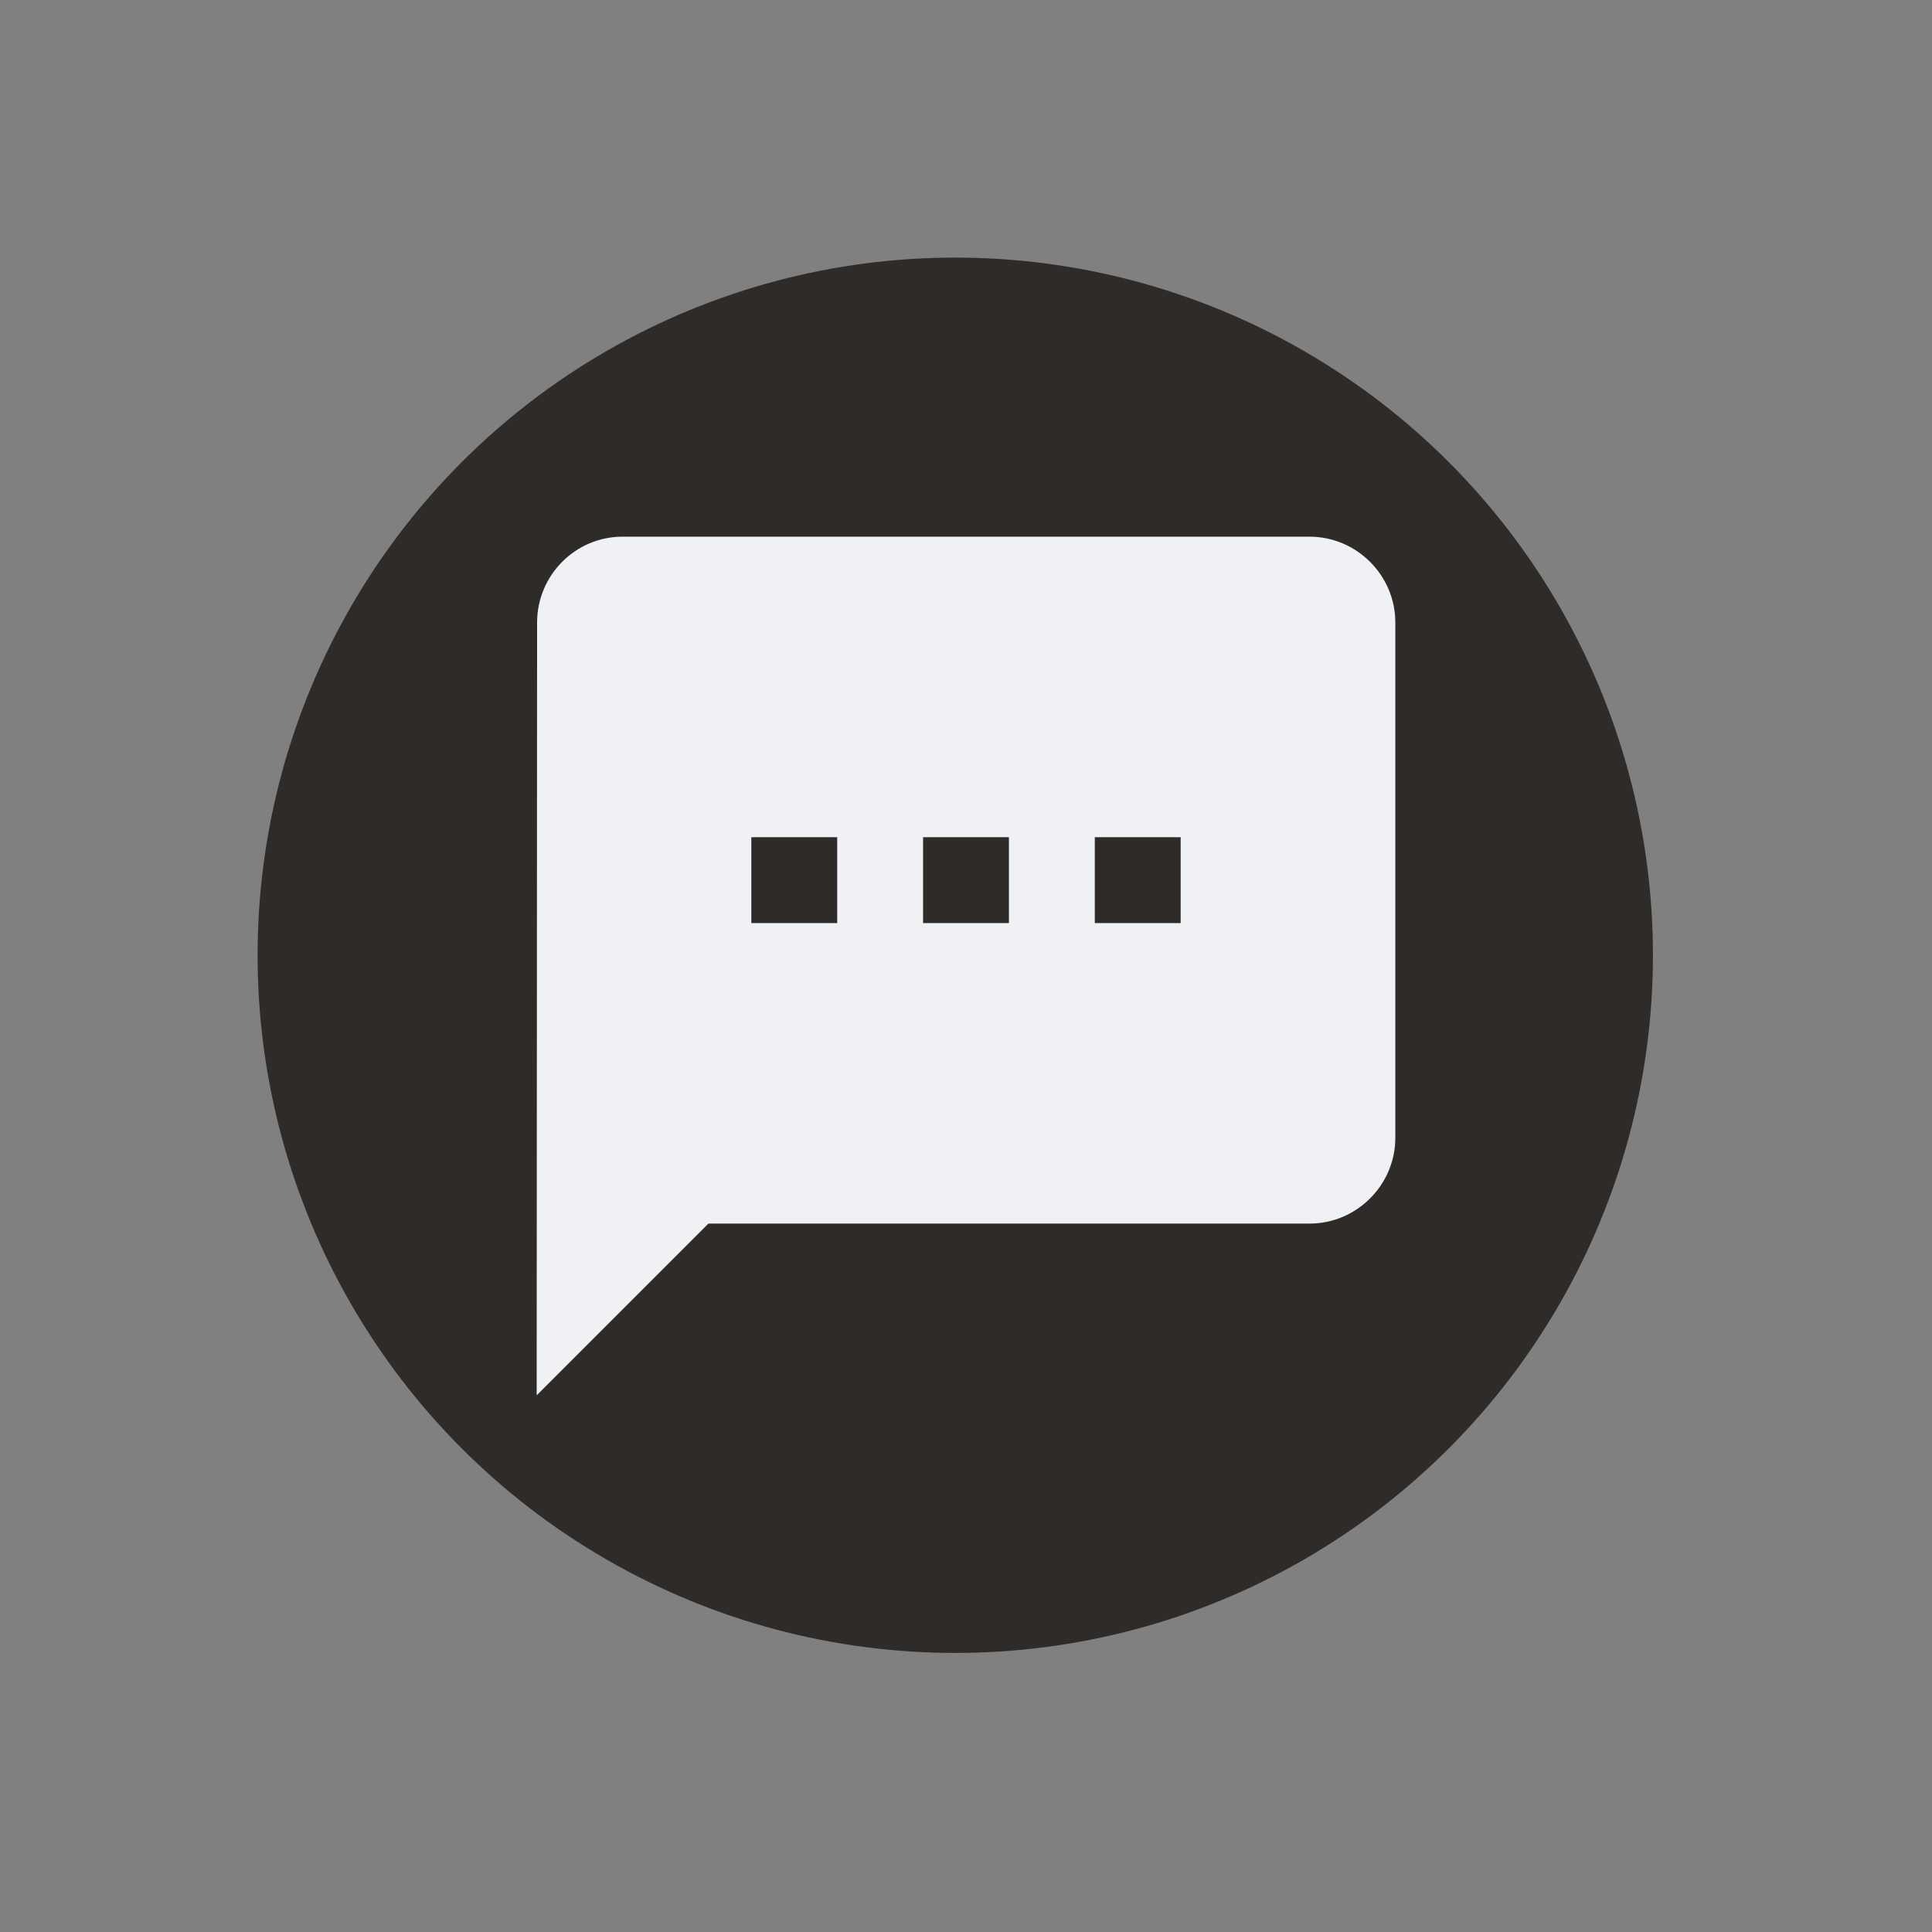 <svg width="90" height="90" viewBox="0 0 90 90" fill="none" xmlns="http://www.w3.org/2000/svg">
<rect x="0" y="0" width="90" height="90" fill="#808080" stroke="none"/>
<circle cx="44.5" cy="44.5" r="32.5" fill="#2E2B29"/>
<path d="M61 25H29C26.8 25 25.02 26.8 25.02 29L25 65L33 57H61C63.2 57 65 55.2 65 53V29C65 26.8 63.2 25 61 25ZM39 43H35V39H39V43ZM47 43H43V39H47V43ZM55 43H51V39H55V43Z" fill="#EFF1F4"/>
</svg>
